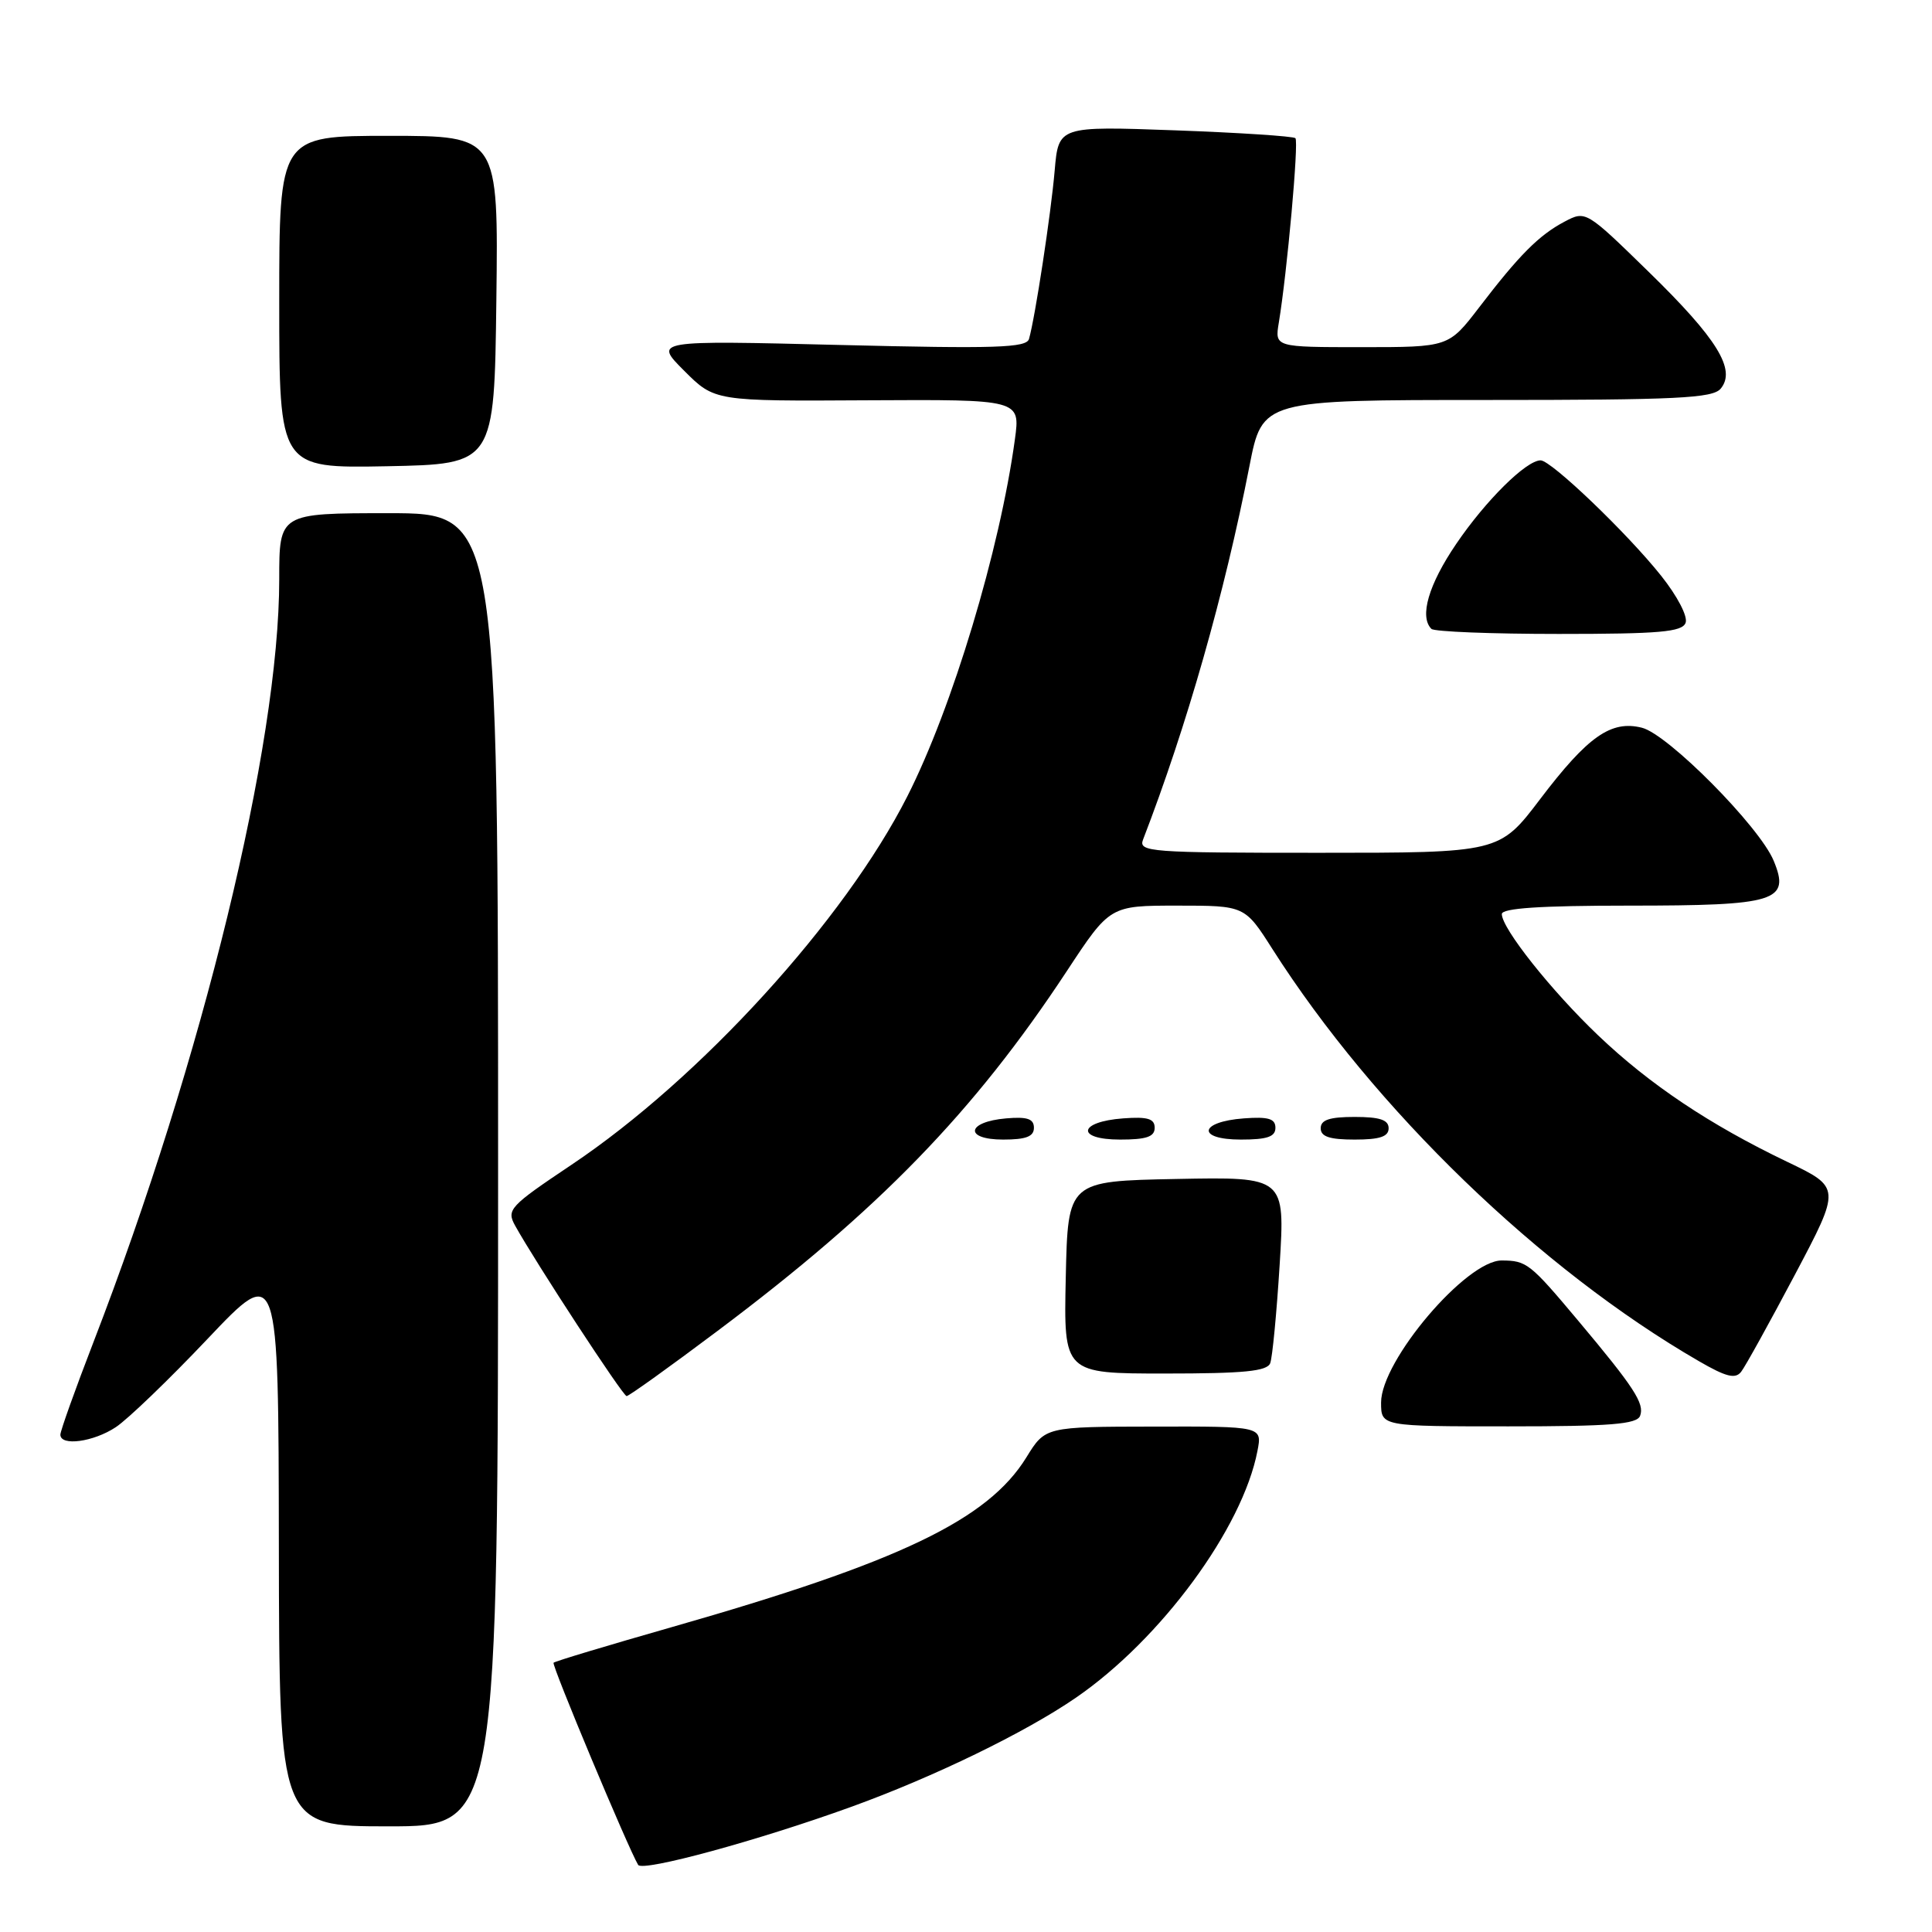 <?xml version="1.0" encoding="UTF-8" standalone="no"?>
<!DOCTYPE svg PUBLIC "-//W3C//DTD SVG 1.1//EN" "http://www.w3.org/Graphics/SVG/1.1/DTD/svg11.dtd" >
<svg xmlns="http://www.w3.org/2000/svg" xmlns:xlink="http://www.w3.org/1999/xlink" version="1.1" viewBox="0 0 256 256">
 <g >
 <path fill="currentColor"
d=" M 112.84 239.40 C 123.75 235.45 135.87 229.56 142.57 224.95 C 153.84 217.20 164.65 202.50 166.62 192.25 C 167.25 189.00 167.25 189.00 152.88 189.03 C 138.50 189.05 138.50 189.05 136.00 193.11 C 130.90 201.38 119.20 206.98 89.09 215.58 C 80.62 218.00 73.53 220.13 73.35 220.32 C 73.06 220.60 83.30 245.05 84.56 247.11 C 85.15 248.05 100.51 243.87 112.84 239.40 Z  M 66.00 155.00 C 66.00 68.00 66.00 68.00 51.50 68.00 C 37.00 68.00 37.00 68.00 37.00 76.75 C 37.00 98.72 26.86 140.35 12.38 177.85 C 9.97 184.09 8.00 189.60 8.00 190.10 C 8.00 191.66 12.38 191.07 15.34 189.11 C 16.91 188.08 22.40 182.80 27.54 177.37 C 36.90 167.50 36.90 167.50 36.95 204.75 C 37.00 242.00 37.00 242.00 51.50 242.00 C 66.00 242.00 66.00 242.00 66.00 155.00 Z  M 217.32 187.61 C 217.94 185.99 216.53 183.83 209.12 175.00 C 202.73 167.38 202.29 167.04 198.99 167.02 C 194.30 166.99 183.00 180.29 183.00 185.84 C 183.00 189.00 183.00 189.00 199.89 189.00 C 213.36 189.00 216.89 188.72 217.32 187.61 Z  M 95.03 176.39 C 116.49 160.30 129.05 147.36 141.35 128.69 C 147.07 120.00 147.07 120.00 156.00 120.00 C 164.94 120.00 164.94 120.00 168.60 125.75 C 182.12 146.98 204.08 168.20 225.11 180.36 C 228.72 182.45 229.94 182.76 230.71 181.77 C 231.26 181.07 234.45 175.29 237.82 168.93 C 243.94 157.36 243.94 157.36 236.78 153.93 C 226.56 149.03 218.57 143.69 211.75 137.18 C 205.54 131.26 199.00 123.02 199.00 121.12 C 199.00 120.34 204.10 120.00 215.81 120.00 C 235.39 120.00 237.25 119.43 235.02 114.05 C 233.15 109.53 221.03 97.30 217.57 96.43 C 213.48 95.40 210.40 97.56 204.09 105.87 C 198.68 113.00 198.68 113.00 174.73 113.00 C 152.34 113.00 150.83 112.89 151.46 111.25 C 157.24 96.27 162.25 78.70 165.56 61.75 C 167.27 53.00 167.27 53.00 197.01 53.00 C 222.22 53.00 226.94 52.77 228.00 51.50 C 230.08 48.99 227.56 44.90 218.48 36.04 C 210.15 27.91 210.12 27.89 207.31 29.37 C 203.92 31.16 201.30 33.79 195.98 40.75 C 191.95 46.00 191.95 46.00 180.43 46.00 C 168.91 46.00 168.91 46.00 169.45 42.75 C 170.55 36.10 172.11 18.77 171.65 18.31 C 171.38 18.05 164.22 17.58 155.72 17.27 C 140.26 16.71 140.26 16.71 139.75 22.60 C 139.26 28.33 137.16 42.07 136.35 44.91 C 136.01 46.09 131.99 46.22 111.28 45.71 C 86.63 45.10 86.63 45.10 90.66 49.13 C 94.69 53.16 94.69 53.16 114.94 53.04 C 135.20 52.93 135.20 52.93 134.48 58.21 C 132.48 72.89 126.19 93.76 120.23 105.51 C 111.92 121.92 92.78 142.92 75.74 154.33 C 67.50 159.85 67.09 160.29 68.26 162.41 C 70.95 167.26 82.53 184.98 83.03 184.99 C 83.32 185.00 88.72 181.13 95.03 176.39 Z  M 168.31 180.63 C 168.60 179.87 169.16 174.01 169.56 167.60 C 170.28 155.94 170.28 155.94 155.89 156.22 C 141.50 156.50 141.50 156.50 141.22 169.25 C 140.94 182.00 140.94 182.00 154.36 182.00 C 164.82 182.00 167.90 181.70 168.31 180.63 Z  M 137.00 149.44 C 137.00 148.25 136.12 147.95 133.33 148.19 C 128.05 148.64 127.71 151.00 132.92 151.00 C 135.95 151.00 137.00 150.60 137.00 149.44 Z  M 153.00 149.44 C 153.00 148.23 152.07 147.95 148.83 148.19 C 142.86 148.63 142.51 151.00 148.42 151.00 C 151.90 151.00 153.00 150.63 153.00 149.44 Z  M 169.00 149.44 C 169.00 148.23 168.07 147.95 164.83 148.19 C 158.86 148.63 158.51 151.00 164.42 151.00 C 167.90 151.00 169.00 150.63 169.00 149.44 Z  M 184.00 149.50 C 184.00 148.39 182.83 148.00 179.50 148.00 C 176.17 148.00 175.00 148.39 175.00 149.50 C 175.00 150.61 176.17 151.00 179.50 151.00 C 182.83 151.00 184.00 150.61 184.00 149.50 Z  M 223.35 82.53 C 223.67 81.70 222.27 79.00 220.10 76.28 C 215.60 70.63 205.54 61.00 204.14 61.00 C 202.23 61.00 196.85 66.33 192.95 72.08 C 189.29 77.46 188.05 81.72 189.67 83.33 C 190.03 83.70 197.64 84.00 206.56 84.00 C 219.89 84.00 222.89 83.74 223.35 82.53 Z  M 65.77 39.75 C 66.04 18.00 66.04 18.00 51.52 18.00 C 37.00 18.00 37.00 18.00 37.00 40.03 C 37.00 62.05 37.00 62.05 51.25 61.78 C 65.50 61.50 65.50 61.50 65.77 39.75 Z "/>
</g>
</svg>